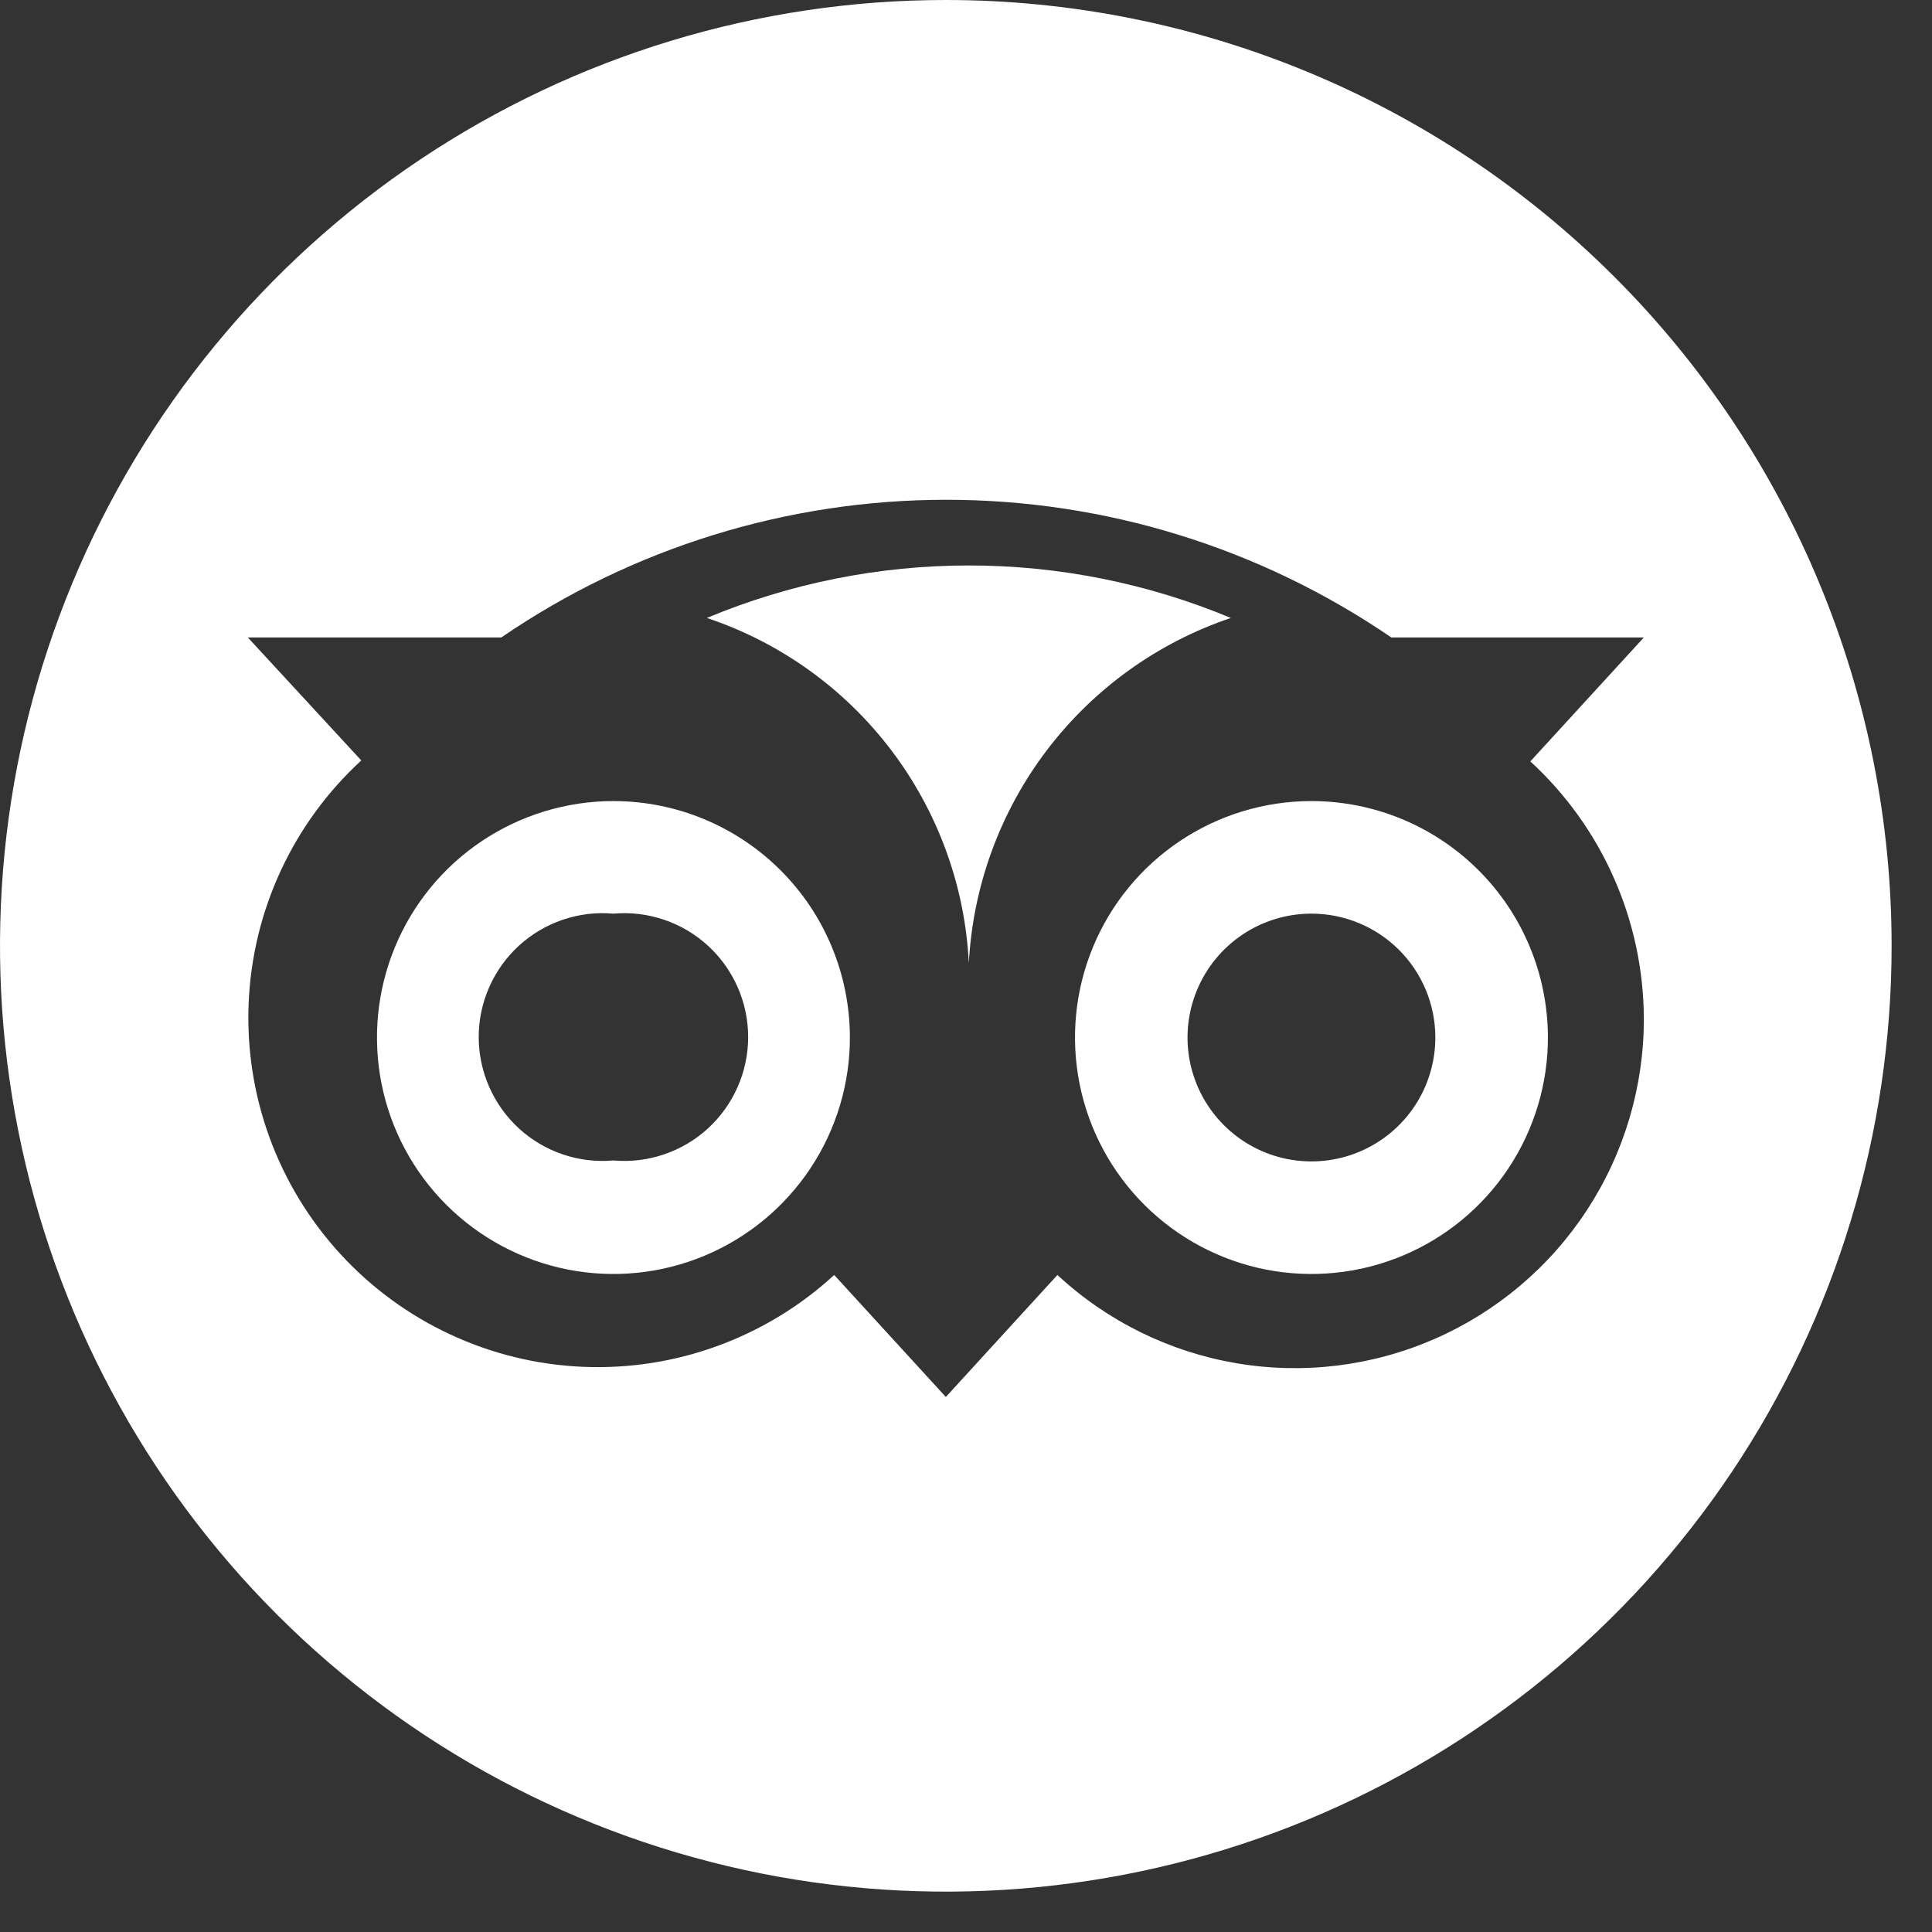 <svg width="41" height="41" viewBox="0 0 41 41" fill="none" xmlns="http://www.w3.org/2000/svg">
<rect x="0" y="0" width="41" height="41" fill="#333333" stroke="none"/>
<path d="M26.12 13.114C24.358 12.379 22.469 12 20.56 12C18.651 12 16.761 12.379 15 13.114C16.557 13.633 17.92 14.611 18.912 15.918C19.904 17.225 20.479 18.801 20.56 20.44C20.647 18.803 21.223 17.229 22.214 15.923C23.206 14.617 24.566 13.638 26.12 13.114Z" fill="white"/>
<path d="M13.018 17C12.025 17 11.054 17.295 10.228 17.847C9.402 18.399 8.759 19.184 8.38 20.102C8.001 21.02 7.903 22.03 8.098 23.004C8.293 23.978 8.773 24.872 9.477 25.573C10.181 26.274 11.077 26.75 12.051 26.942C13.026 27.133 14.036 27.031 14.952 26.648C15.869 26.265 16.651 25.619 17.2 24.791C17.749 23.963 18.04 22.991 18.036 21.998C18.03 20.671 17.5 19.399 16.559 18.463C15.618 17.526 14.345 17 13.018 17ZM13.018 24.627C12.655 24.659 12.289 24.615 11.943 24.498C11.598 24.381 11.281 24.193 11.012 23.947C10.743 23.7 10.529 23.401 10.382 23.067C10.235 22.733 10.159 22.372 10.159 22.008C10.159 21.643 10.235 21.283 10.382 20.949C10.529 20.615 10.743 20.316 11.012 20.069C11.281 19.823 11.598 19.635 11.943 19.518C12.289 19.401 12.655 19.357 13.018 19.389C13.381 19.357 13.747 19.401 14.092 19.518C14.438 19.635 14.755 19.823 15.024 20.069C15.293 20.316 15.507 20.615 15.654 20.949C15.801 21.283 15.877 21.643 15.877 22.008C15.877 22.372 15.801 22.733 15.654 23.067C15.507 23.401 15.293 23.7 15.024 23.947C14.755 24.193 14.438 24.381 14.092 24.498C13.747 24.615 13.381 24.659 13.018 24.627ZM27.831 17C26.837 17 25.866 17.295 25.041 17.847C24.215 18.399 23.572 19.184 23.193 20.102C22.814 21.02 22.716 22.03 22.911 23.004C23.106 23.978 23.586 24.872 24.29 25.573C24.994 26.274 25.89 26.75 26.864 26.942C27.839 27.133 28.849 27.031 29.765 26.648C30.682 26.265 31.464 25.619 32.013 24.791C32.562 23.963 32.853 22.991 32.849 21.998C32.843 20.671 32.312 19.399 31.372 18.463C30.431 17.526 29.158 17 27.831 17ZM30.46 21.998C30.464 22.519 30.313 23.029 30.027 23.464C29.74 23.899 29.331 24.239 28.851 24.441C28.371 24.643 27.842 24.698 27.33 24.599C26.819 24.5 26.349 24.251 25.979 23.884C25.609 23.517 25.357 23.049 25.253 22.538C25.15 22.028 25.201 21.498 25.4 21.016C25.598 20.535 25.935 20.123 26.368 19.833C26.801 19.543 27.31 19.389 27.831 19.389C28.525 19.389 29.191 19.663 29.683 20.152C30.175 20.64 30.455 21.304 30.46 21.998Z" fill="white"/>
<path d="M20.072 0C16.102 0 12.221 1.177 8.92 3.383C5.62 5.588 3.047 8.723 1.528 12.391C0.009 16.058 -0.389 20.094 0.386 23.988C1.16 27.881 3.072 31.457 5.879 34.264C8.686 37.072 12.262 38.983 16.156 39.758C20.049 40.532 24.085 40.135 27.753 38.615C31.42 37.096 34.555 34.524 36.761 31.223C38.966 27.922 40.143 24.041 40.143 20.072C40.143 17.436 39.624 14.826 38.615 12.391C37.607 9.955 36.128 7.743 34.264 5.879C32.401 4.015 30.188 2.537 27.753 1.528C25.318 0.519 22.707 0 20.072 0ZM34.885 21.617C34.887 23.059 34.468 24.471 33.679 25.678C32.89 26.886 31.766 27.837 30.445 28.414C29.123 28.992 27.662 29.171 26.24 28.93C24.818 28.689 23.497 28.038 22.44 27.057L20.072 29.646L17.703 27.057C16.986 27.716 16.147 28.227 15.232 28.561C14.318 28.896 13.346 29.047 12.373 29.006C11.4 28.965 10.445 28.733 9.562 28.322C8.678 27.912 7.885 27.332 7.226 26.615C6.567 25.898 6.056 25.058 5.721 24.144C5.387 23.229 5.236 22.258 5.277 21.285C5.318 20.312 5.55 19.357 5.96 18.474C6.37 17.59 6.95 16.797 7.667 16.138L5.259 13.528H10.638C13.419 11.625 16.711 10.606 20.082 10.606C23.452 10.606 26.744 11.625 29.526 13.528H34.885L32.476 16.158C33.232 16.852 33.837 17.696 34.251 18.636C34.666 19.575 34.881 20.59 34.885 21.617Z" fill="white"/>
</svg>
